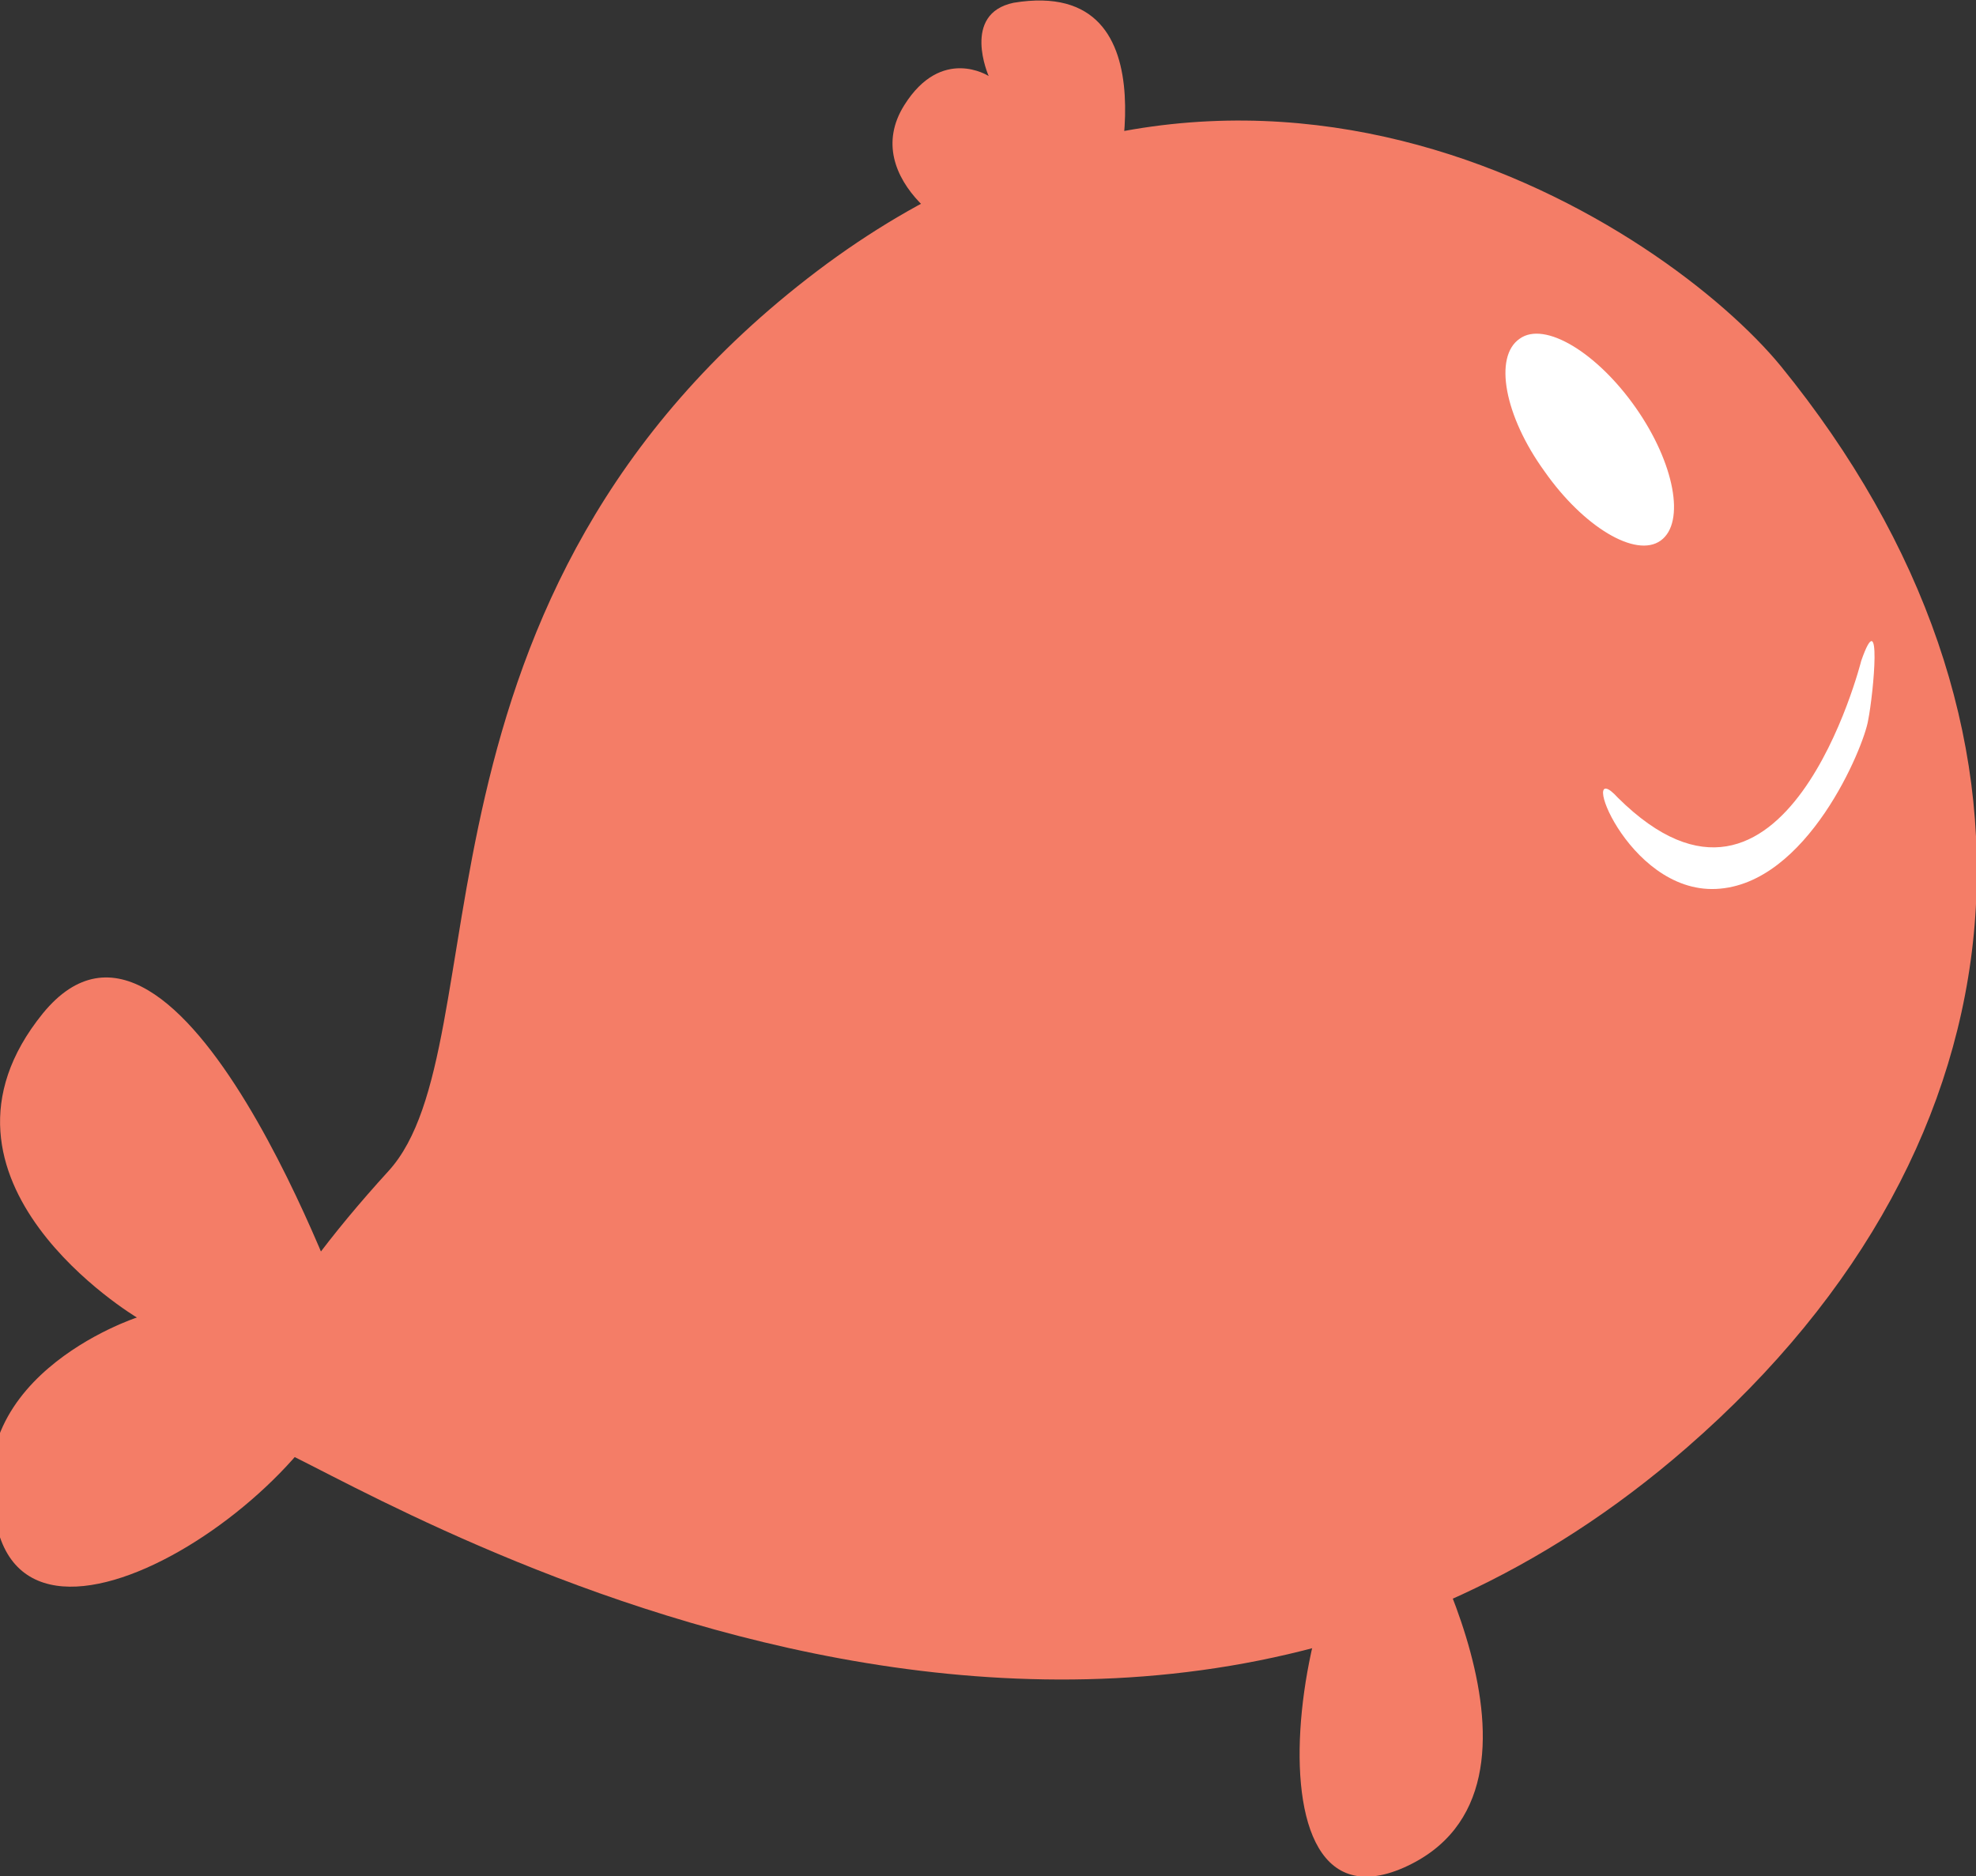 <?xml version="1.0" encoding="utf-8"?>
<!-- Generator: Adobe Illustrator 18.1.0, SVG Export Plug-In . SVG Version: 6.00 Build 0)  -->
<svg version="1.1" id="Layer_1" xmlns="http://www.w3.org/2000/svg" xmlns:xlink="http://www.w3.org/1999/xlink" x="0px" y="0px"
	 viewBox="0 0 142.9 135.7" enable-background="new 0 0 142.9 135.7" xml:space="preserve">
<rect x="0" y="0" width="142.9" height="135.7" fill="#333333" stroke="none"/>
<g>
	<path fill="#F47D67" d="M128.8,26.5c-8.2-10-38.6-30.4-69.7-6.9c-31,23.5-22.7,56-31,65.1c-8.3,9.1-13.6,18.1-8.3,20
		c5.3,1.9,60,36.8,102.2,0C147.5,82.5,149.7,52.2,128.8,26.5z"/>
	<path fill="#F47D67" d="M25.1,95.3c0,0-12.1-34.1-22-22c-9.8,12.1,6.8,22,6.8,22S-3.9,99.8,0,111.2C3.9,122.6,28.6,103.8,25.1,95.3
		z"/>
	<path fill="#F47D67" d="M101.5,108.2c0,0,12.9,21.2,0,26.9C88.7,140.7,94.7,108.2,101.5,108.2z"/>
	<path fill="#F47D67" d="M80.3,15.1c0,0,5.1-16.9-7-14.9c-3.8,0.8-1.8,5.3-1.8,5.3s-3.4-2.2-6.1,2.1c-3.4,5.4,4.3,10.1,6.1,9.8
		C73.3,17.1,80.3,15.1,80.3,15.1z"/>
	<path fill="#FFFFFF" d="M111.7,34.1c2.8,4,6.6,6.3,8.4,5c1.8-1.3,1-5.6-1.8-9.6c-2.8-4-6.6-6.3-8.4-5
		C108,25.8,108.8,30.1,111.7,34.1z"/>
	<path fill="#FFFFFF" d="M134.6,47.8c0,0-5.5,21.9-17.6,9.9c-3-3.3,0.6,6.9,7.1,6.6c6.6-0.3,10.7-10.3,11-12.2
		C135.5,50.1,136.1,43.5,134.6,47.8z"/>
</g>
</svg>
